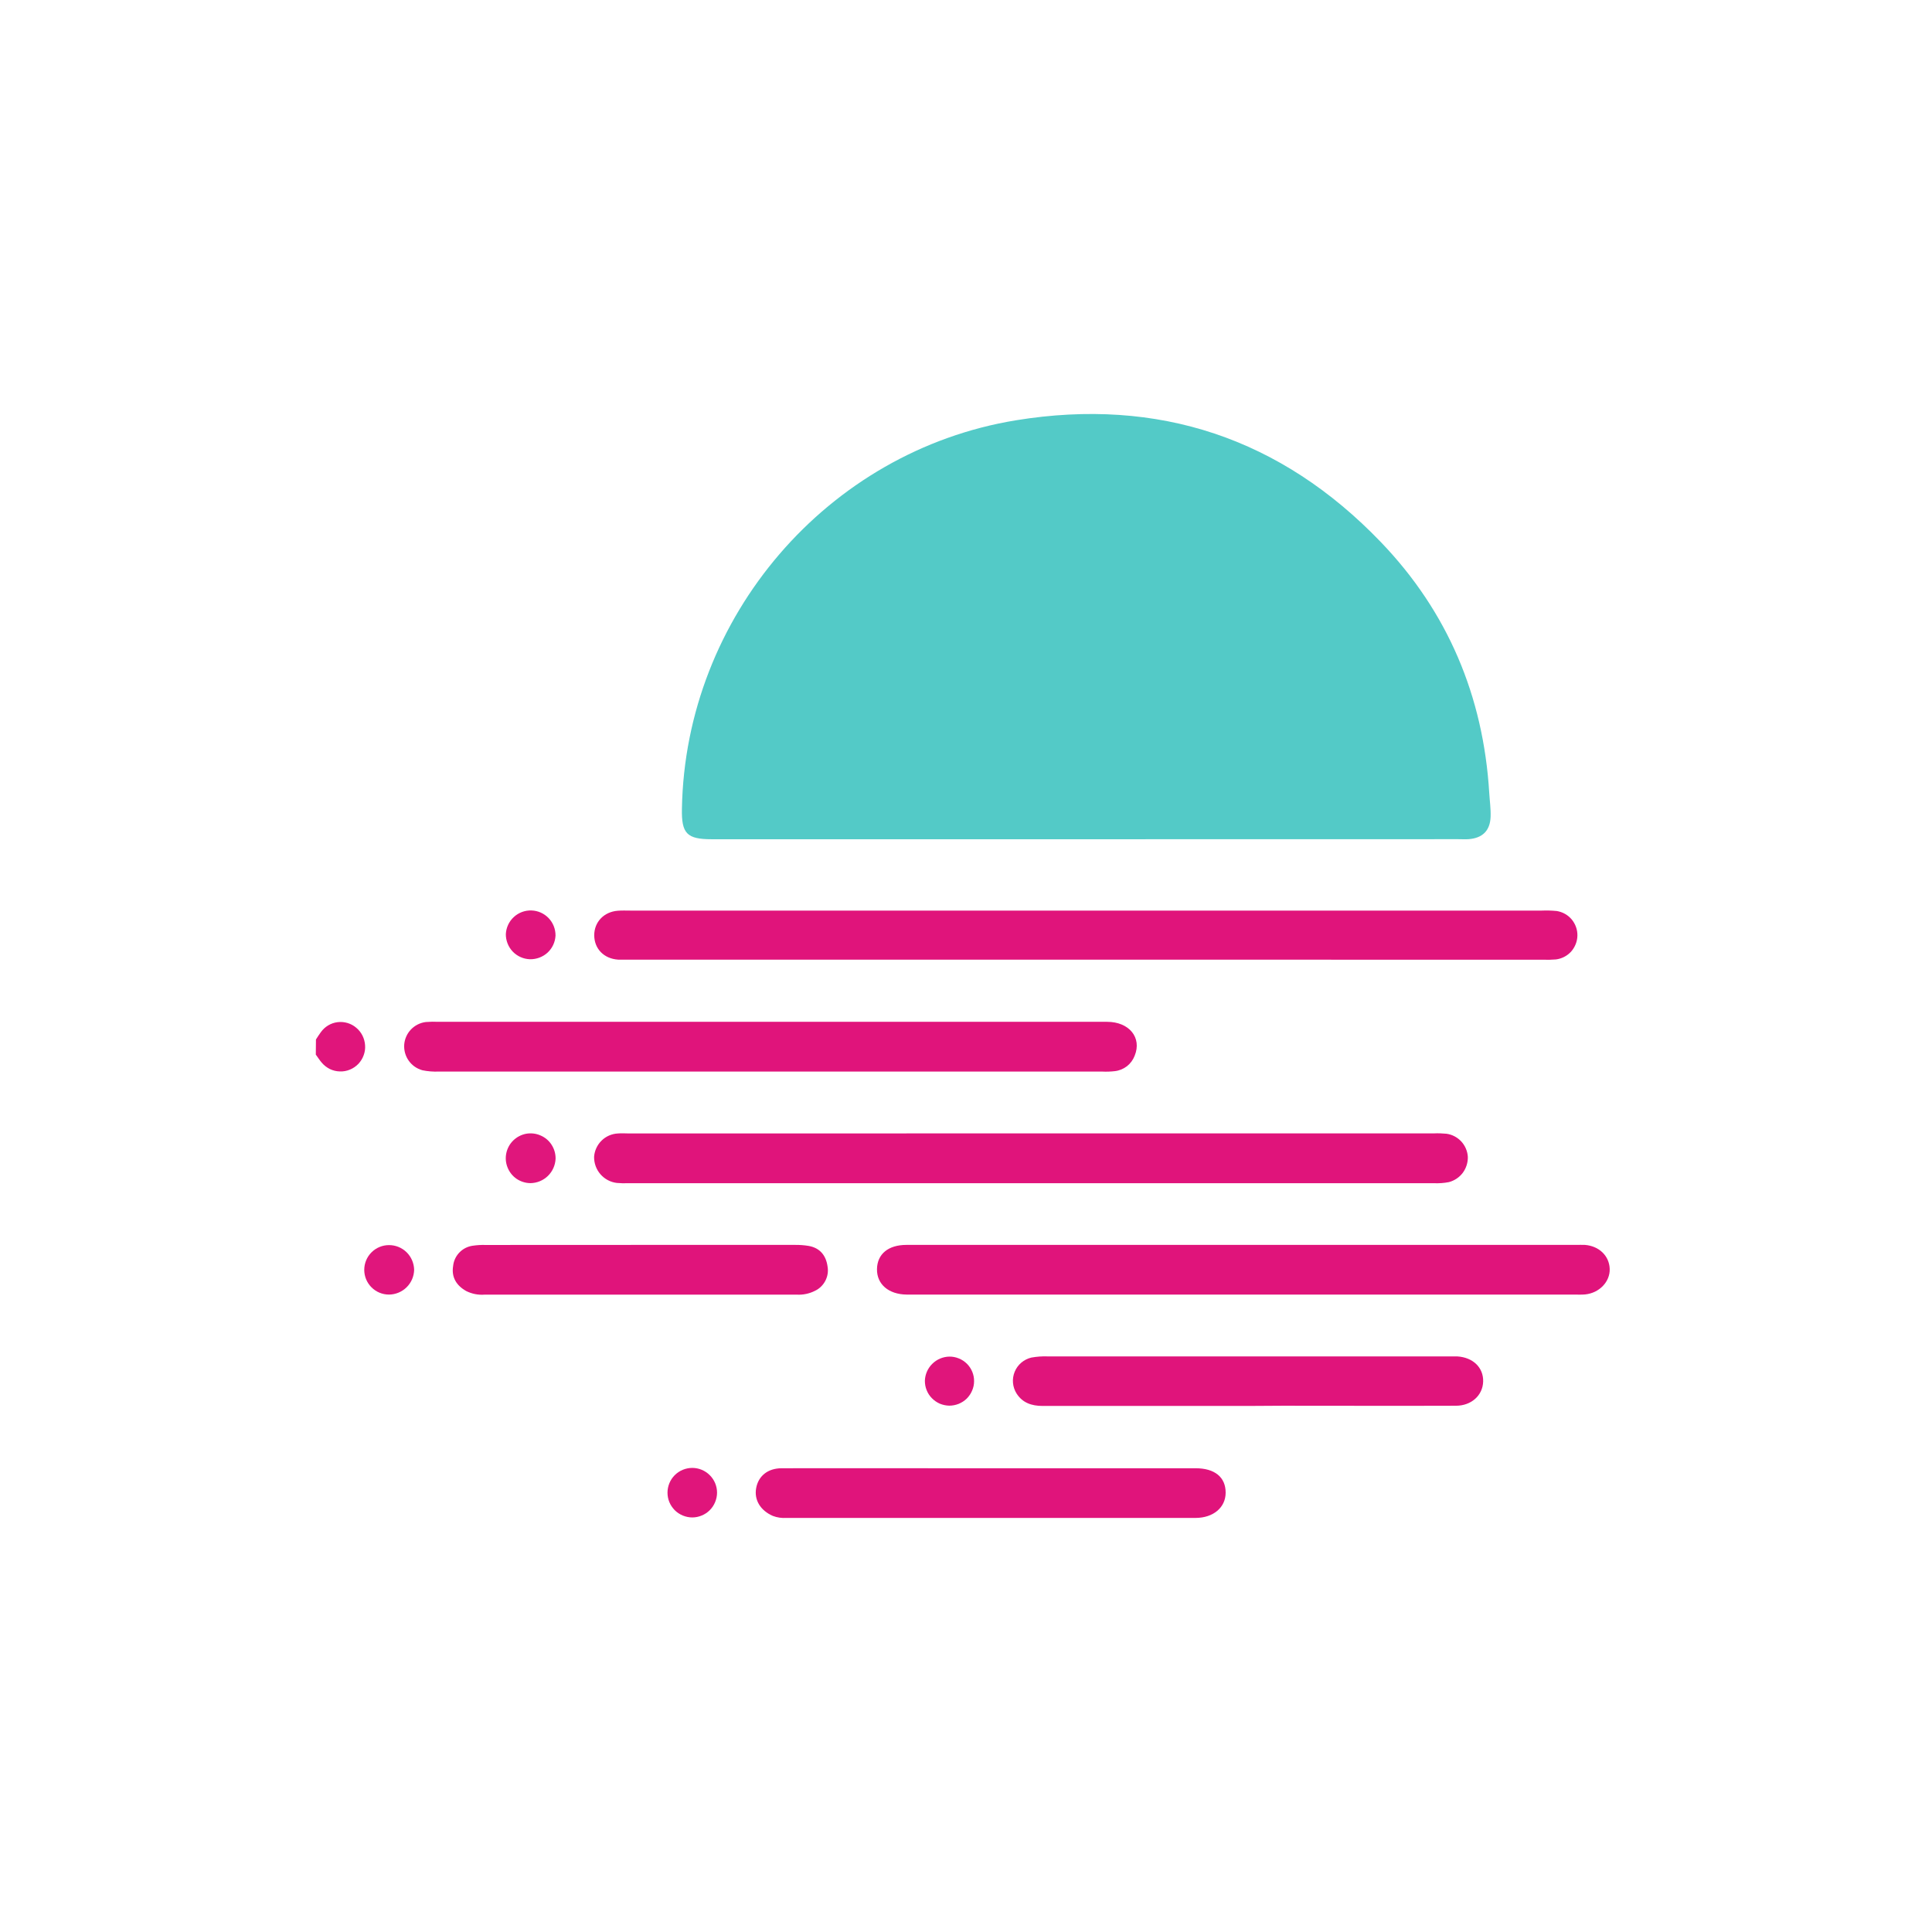 <svg width="28" height="28" viewBox="0 0 28 28" fill="none" xmlns="http://www.w3.org/2000/svg">
<path d="M4.579 15.065C4.603 15.029 4.624 14.993 4.65 14.959C4.678 14.92 4.714 14.886 4.756 14.861C4.797 14.836 4.844 14.82 4.892 14.814C4.94 14.808 4.989 14.812 5.036 14.826C5.083 14.84 5.126 14.863 5.163 14.895C5.201 14.926 5.231 14.965 5.253 15.008C5.275 15.052 5.288 15.1 5.291 15.148C5.295 15.197 5.288 15.246 5.271 15.292C5.255 15.338 5.229 15.38 5.196 15.416C5.161 15.453 5.119 15.482 5.073 15.501C5.026 15.521 4.976 15.53 4.926 15.528C4.875 15.527 4.826 15.515 4.78 15.493C4.735 15.47 4.695 15.439 4.662 15.4C4.631 15.364 4.606 15.323 4.577 15.284L4.579 15.065Z" fill="#E0157B"/>
<path d="M15.735 12.163H10.316C9.956 12.163 9.875 12.082 9.883 11.719C9.932 8.942 11.989 6.538 14.725 6.091C16.787 5.755 18.567 6.351 20.012 7.856C20.98 8.863 21.498 10.089 21.583 11.489C21.59 11.605 21.607 11.721 21.603 11.836C21.596 12.04 21.485 12.147 21.282 12.162C21.233 12.165 21.184 12.162 21.135 12.162L15.735 12.163Z" fill="#53CAC7"/>
<path d="M15.738 13.908H9.143C9.082 13.908 9.021 13.908 8.96 13.908C8.754 13.895 8.614 13.752 8.612 13.557C8.611 13.362 8.753 13.214 8.955 13.199C9.016 13.194 9.077 13.197 9.138 13.197H22.343C22.416 13.194 22.489 13.196 22.562 13.203C22.647 13.217 22.724 13.26 22.779 13.326C22.833 13.392 22.863 13.475 22.861 13.561C22.859 13.646 22.826 13.728 22.769 13.792C22.711 13.855 22.633 13.895 22.548 13.905C22.487 13.91 22.426 13.911 22.365 13.909L15.738 13.908Z" fill="#E0147B"/>
<path d="M14.943 16.426H20.78C20.841 16.423 20.902 16.425 20.963 16.431C21.045 16.442 21.121 16.482 21.178 16.543C21.234 16.604 21.268 16.683 21.273 16.766C21.275 16.849 21.249 16.93 21.2 16.997C21.15 17.063 21.079 17.111 20.999 17.132C20.927 17.146 20.854 17.151 20.781 17.148C16.889 17.148 12.996 17.148 9.103 17.148C9.049 17.15 8.994 17.149 8.939 17.144C8.847 17.133 8.763 17.088 8.702 17.018C8.641 16.948 8.609 16.858 8.61 16.766C8.616 16.677 8.655 16.593 8.719 16.53C8.782 16.468 8.867 16.431 8.956 16.427C9.01 16.422 9.066 16.427 9.121 16.427L14.943 16.426Z" fill="#E0147B"/>
<path d="M11.173 14.809C12.797 14.809 14.421 14.809 16.045 14.809C16.366 14.809 16.551 15.039 16.445 15.299C16.422 15.36 16.383 15.413 16.332 15.453C16.281 15.492 16.22 15.517 16.156 15.524C16.095 15.531 16.034 15.533 15.973 15.53C12.768 15.53 9.563 15.53 6.357 15.53C6.278 15.533 6.199 15.527 6.122 15.511C6.042 15.489 5.972 15.441 5.924 15.373C5.876 15.306 5.853 15.224 5.858 15.141C5.864 15.059 5.898 14.981 5.955 14.921C6.012 14.861 6.089 14.822 6.171 14.812C6.232 14.807 6.293 14.806 6.354 14.809L11.173 14.809Z" fill="#E0147B"/>
<path d="M18.043 18.042H22.841C22.884 18.042 22.927 18.04 22.969 18.042C23.175 18.058 23.322 18.2 23.329 18.388C23.336 18.576 23.178 18.74 22.972 18.76C22.918 18.765 22.862 18.762 22.808 18.762H13.14C12.877 18.759 12.706 18.611 12.71 18.392C12.714 18.173 12.875 18.042 13.137 18.042C14.773 18.041 16.409 18.042 18.043 18.042Z" fill="#E0147B"/>
<path d="M18.097 20.376C17.101 20.376 16.106 20.376 15.11 20.376C14.952 20.376 14.819 20.331 14.733 20.196C14.704 20.15 14.686 20.097 14.681 20.042C14.676 19.987 14.685 19.931 14.706 19.88C14.727 19.829 14.76 19.784 14.802 19.748C14.844 19.713 14.893 19.688 14.947 19.675C15.025 19.661 15.104 19.655 15.184 19.658H21.01C21.046 19.658 21.083 19.658 21.119 19.658C21.349 19.672 21.501 19.821 21.495 20.023C21.489 20.224 21.323 20.373 21.101 20.373C20.264 20.376 19.428 20.373 18.591 20.373L18.097 20.376Z" fill="#E0147B"/>
<path d="M14.363 21.279H17.328C17.605 21.279 17.764 21.409 17.763 21.633C17.763 21.847 17.585 21.999 17.325 21.999C15.349 21.999 13.373 21.999 11.397 21.999C11.33 22.003 11.264 21.994 11.201 21.97C11.021 21.892 10.927 21.738 10.959 21.566C10.991 21.393 11.125 21.28 11.327 21.279C12.09 21.277 12.852 21.279 13.615 21.279L14.363 21.279Z" fill="#E0147B"/>
<path d="M9.286 18.042C10.031 18.042 10.776 18.042 11.521 18.042C11.588 18.041 11.655 18.046 11.721 18.057C11.887 18.087 11.973 18.199 11.994 18.358C12.006 18.429 11.994 18.5 11.961 18.563C11.928 18.626 11.876 18.677 11.812 18.707C11.73 18.749 11.639 18.768 11.547 18.763H7.023C6.931 18.77 6.839 18.752 6.757 18.711C6.616 18.632 6.54 18.511 6.567 18.348C6.574 18.274 6.607 18.205 6.658 18.152C6.71 18.098 6.778 18.064 6.851 18.054C6.912 18.045 6.973 18.041 7.033 18.043L9.286 18.042Z" fill="#E0147B"/>
<path d="M7.686 17.147C7.615 17.146 7.545 17.124 7.486 17.084C7.427 17.043 7.382 16.986 7.356 16.92C7.329 16.853 7.323 16.781 7.338 16.711C7.353 16.641 7.388 16.577 7.44 16.527C7.491 16.478 7.556 16.444 7.626 16.431C7.696 16.419 7.769 16.427 7.834 16.456C7.9 16.484 7.956 16.531 7.994 16.591C8.033 16.651 8.053 16.721 8.052 16.793C8.048 16.887 8.008 16.977 7.94 17.043C7.872 17.109 7.781 17.146 7.686 17.147Z" fill="#E0167C"/>
<path d="M8.051 13.56C8.046 13.654 8.005 13.742 7.936 13.806C7.866 13.87 7.774 13.904 7.68 13.902C7.586 13.899 7.496 13.859 7.431 13.791C7.366 13.723 7.33 13.631 7.331 13.537C7.336 13.443 7.377 13.354 7.447 13.29C7.516 13.226 7.608 13.192 7.702 13.195C7.797 13.198 7.886 13.238 7.951 13.306C8.016 13.374 8.052 13.465 8.051 13.56Z" fill="#E0157C"/>
<path d="M14.117 20.019C14.117 20.066 14.107 20.112 14.088 20.155C14.07 20.198 14.043 20.237 14.01 20.27C13.976 20.303 13.937 20.328 13.893 20.346C13.85 20.363 13.803 20.372 13.757 20.372C13.71 20.371 13.664 20.361 13.62 20.343C13.578 20.324 13.539 20.298 13.506 20.264C13.473 20.231 13.447 20.191 13.43 20.148C13.412 20.104 13.404 20.058 13.404 20.011C13.407 19.919 13.445 19.831 13.511 19.766C13.576 19.701 13.665 19.663 13.757 19.661C13.804 19.66 13.851 19.669 13.895 19.687C13.939 19.704 13.979 19.731 14.013 19.764C14.046 19.797 14.073 19.837 14.091 19.881C14.109 19.925 14.118 19.972 14.117 20.019Z" fill="#E0157B"/>
<path d="M10.392 21.633C10.392 21.68 10.382 21.727 10.364 21.77C10.346 21.814 10.32 21.853 10.286 21.887C10.253 21.92 10.214 21.946 10.17 21.964C10.127 21.982 10.08 21.992 10.033 21.992C9.986 21.992 9.939 21.982 9.895 21.964C9.852 21.946 9.812 21.92 9.779 21.887C9.746 21.853 9.719 21.814 9.701 21.77C9.683 21.727 9.674 21.68 9.674 21.633C9.674 21.538 9.712 21.446 9.779 21.379C9.846 21.312 9.938 21.274 10.033 21.274C10.128 21.274 10.219 21.312 10.286 21.379C10.354 21.446 10.392 21.538 10.392 21.633Z" fill="#E0157B"/>
<path d="M6.002 18.403C6 18.498 5.961 18.589 5.893 18.656C5.825 18.723 5.734 18.761 5.638 18.762C5.543 18.762 5.452 18.725 5.384 18.657C5.317 18.59 5.279 18.499 5.279 18.404C5.279 18.308 5.317 18.217 5.384 18.15C5.452 18.082 5.543 18.045 5.638 18.045C5.734 18.045 5.825 18.082 5.893 18.149C5.961 18.216 6 18.307 6.002 18.403Z" fill="#E0167C"/>
</svg>
